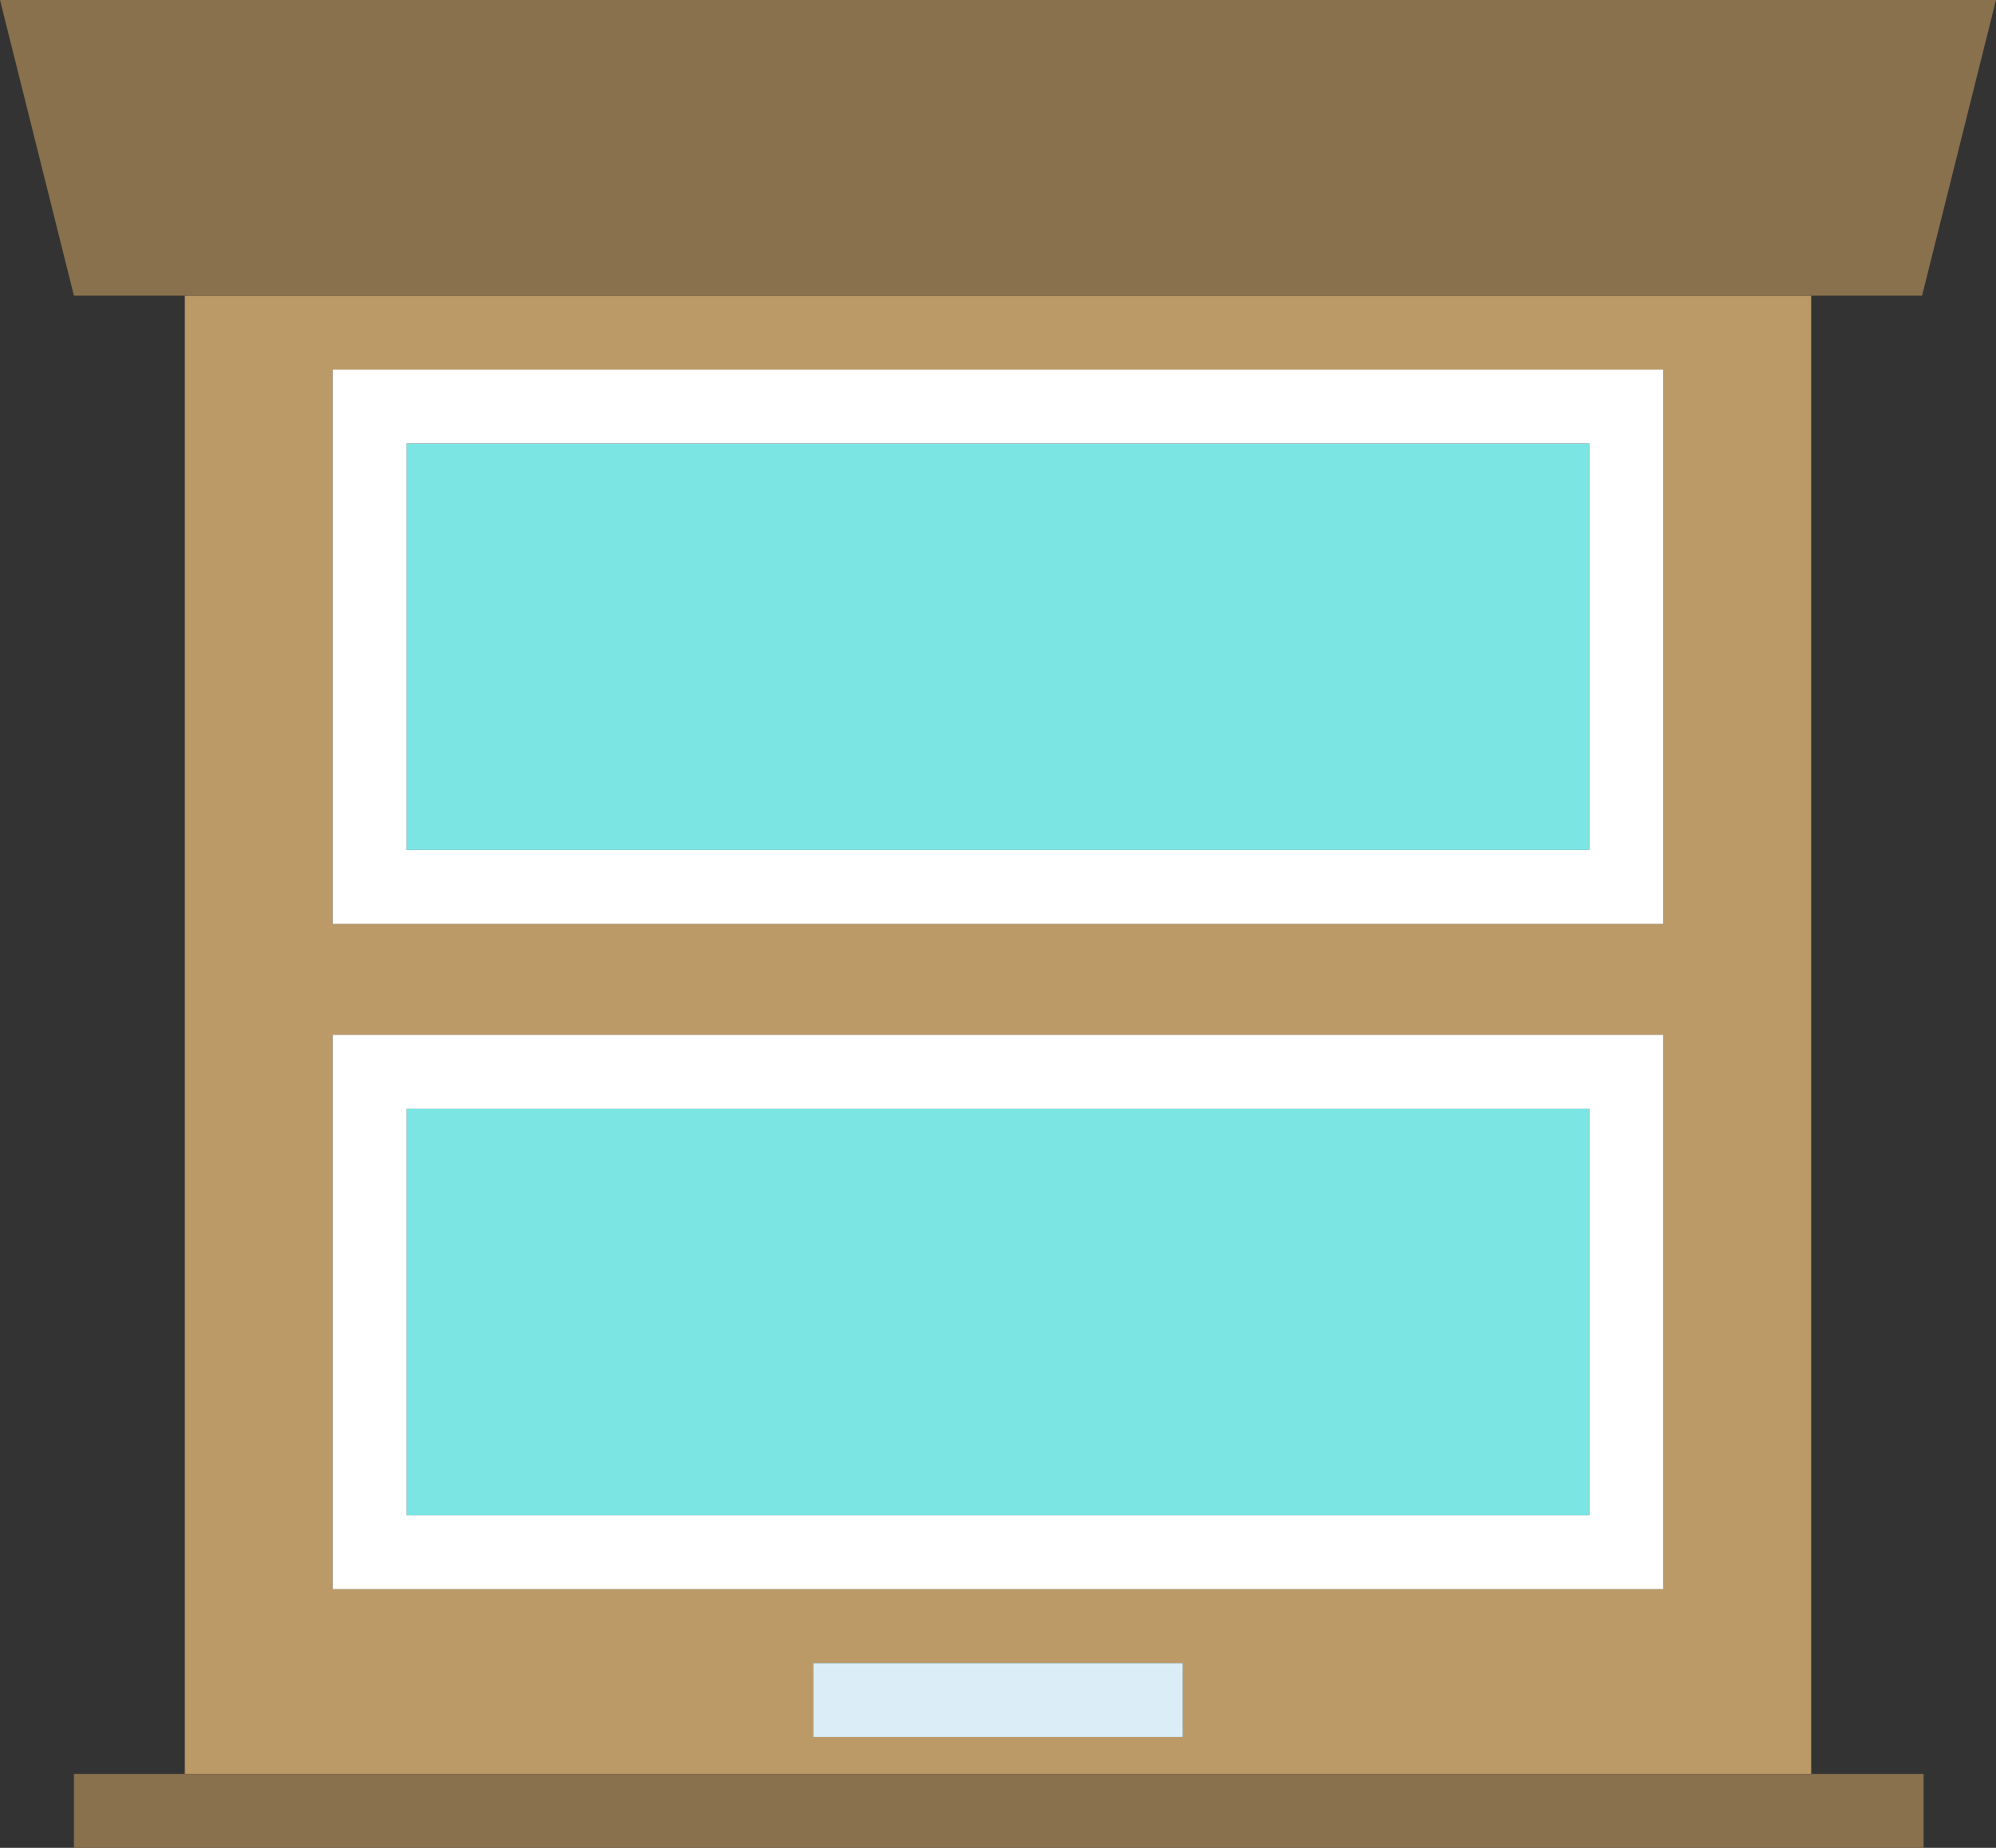 <?xml version="1.0" encoding="utf-8"?>
<!-- Generator: Adobe Illustrator 19.2.0, SVG Export Plug-In . SVG Version: 6.00 Build 0)  -->
<svg version="1.1" id="classicwindow" xmlns="http://www.w3.org/2000/svg" xmlns:xlink="http://www.w3.org/1999/xlink" x="0px"
	 y="0px" viewBox="0 0 216 200" enable-background="new 0 0 216 200" xml:space="preserve">
<rect x="0" y="0" width="216" height="200" fill="#333333" stroke="none"/>
<g>
	<path fill="#BC9A67" d="M196,32H20v160h176V32z M128,188H88v-8h40V188z M180,172H36v-60h144V172z M36,100V40h144v60H36z"/>
	<polygon fill="#89714D" points="208,32 216,0 0,0 8,32 20,32 196,32 	"/>
	<polygon fill="#89714D" points="20,192 8,192 8,200 20,200 196,200 208.166,200 208.166,192 196,192 	"/>
	<rect x="44" y="48" fill="#7BE5E4" width="128" height="44"/>
	<path fill="#FFFFFF" d="M36,40v60h144V40H36z M172,92H44V48h128V92z"/>
	<rect x="44" y="120" fill="#7BE5E4" width="128" height="44"/>
	<path fill="#FFFFFF" d="M36,172h144v-60H36V172z M44,120h128v44H44V120z"/>
	<rect x="88" y="180" fill="#DBEEF7" width="40" height="8"/>
</g>
</svg>
